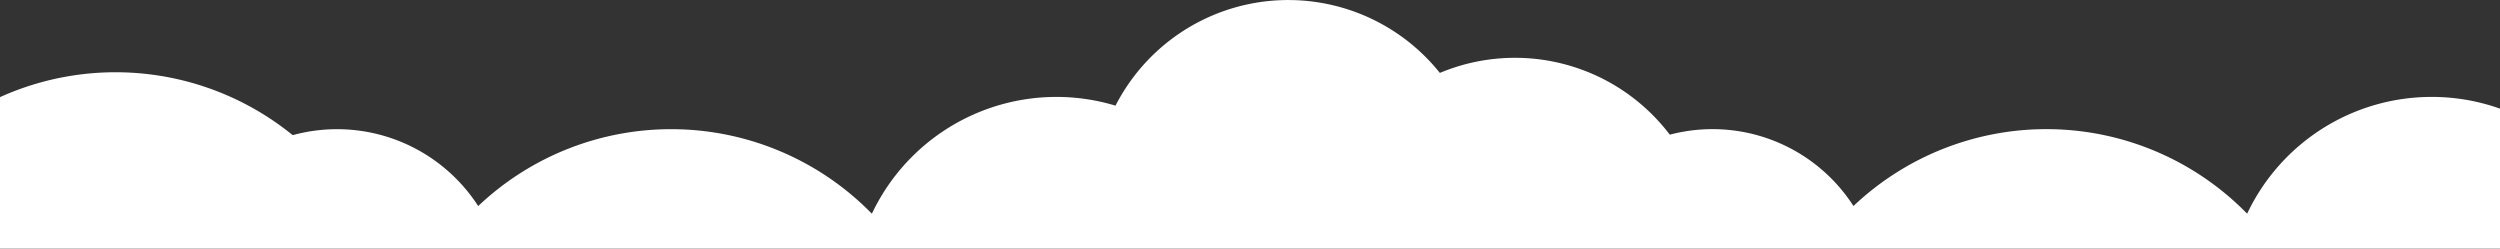 <svg xmlns="http://www.w3.org/2000/svg" viewBox="0 0 1920 190.87"><rect x="0" y="0" width="1920" height="190.87" fill="#333333" stroke="none"/><defs><style>.cls-1{fill:#fff;}</style></defs><title>Asset 2</title><g id="Layer_2" data-name="Layer 2"><g id="bgs"><path class="cls-1" d="M1867.52,74.43a156.77,156.77,0,0,0-141.72,89.68,215.47,215.47,0,0,0-302.34-5.89,128.7,128.7,0,0,0-141.06-54.78A149.24,149.24,0,0,0,1105.81,56,149.06,149.06,0,0,0,856.72,81.14a156.84,156.84,0,0,0-187.12,83,215.48,215.48,0,0,0-302.35-5.89,129,129,0,0,0-142.46-54.45A215.68,215.68,0,0,0,0,74.6V190.87H1920V83.44A156.45,156.45,0,0,0,1867.52,74.43Z"/></g></g></svg>